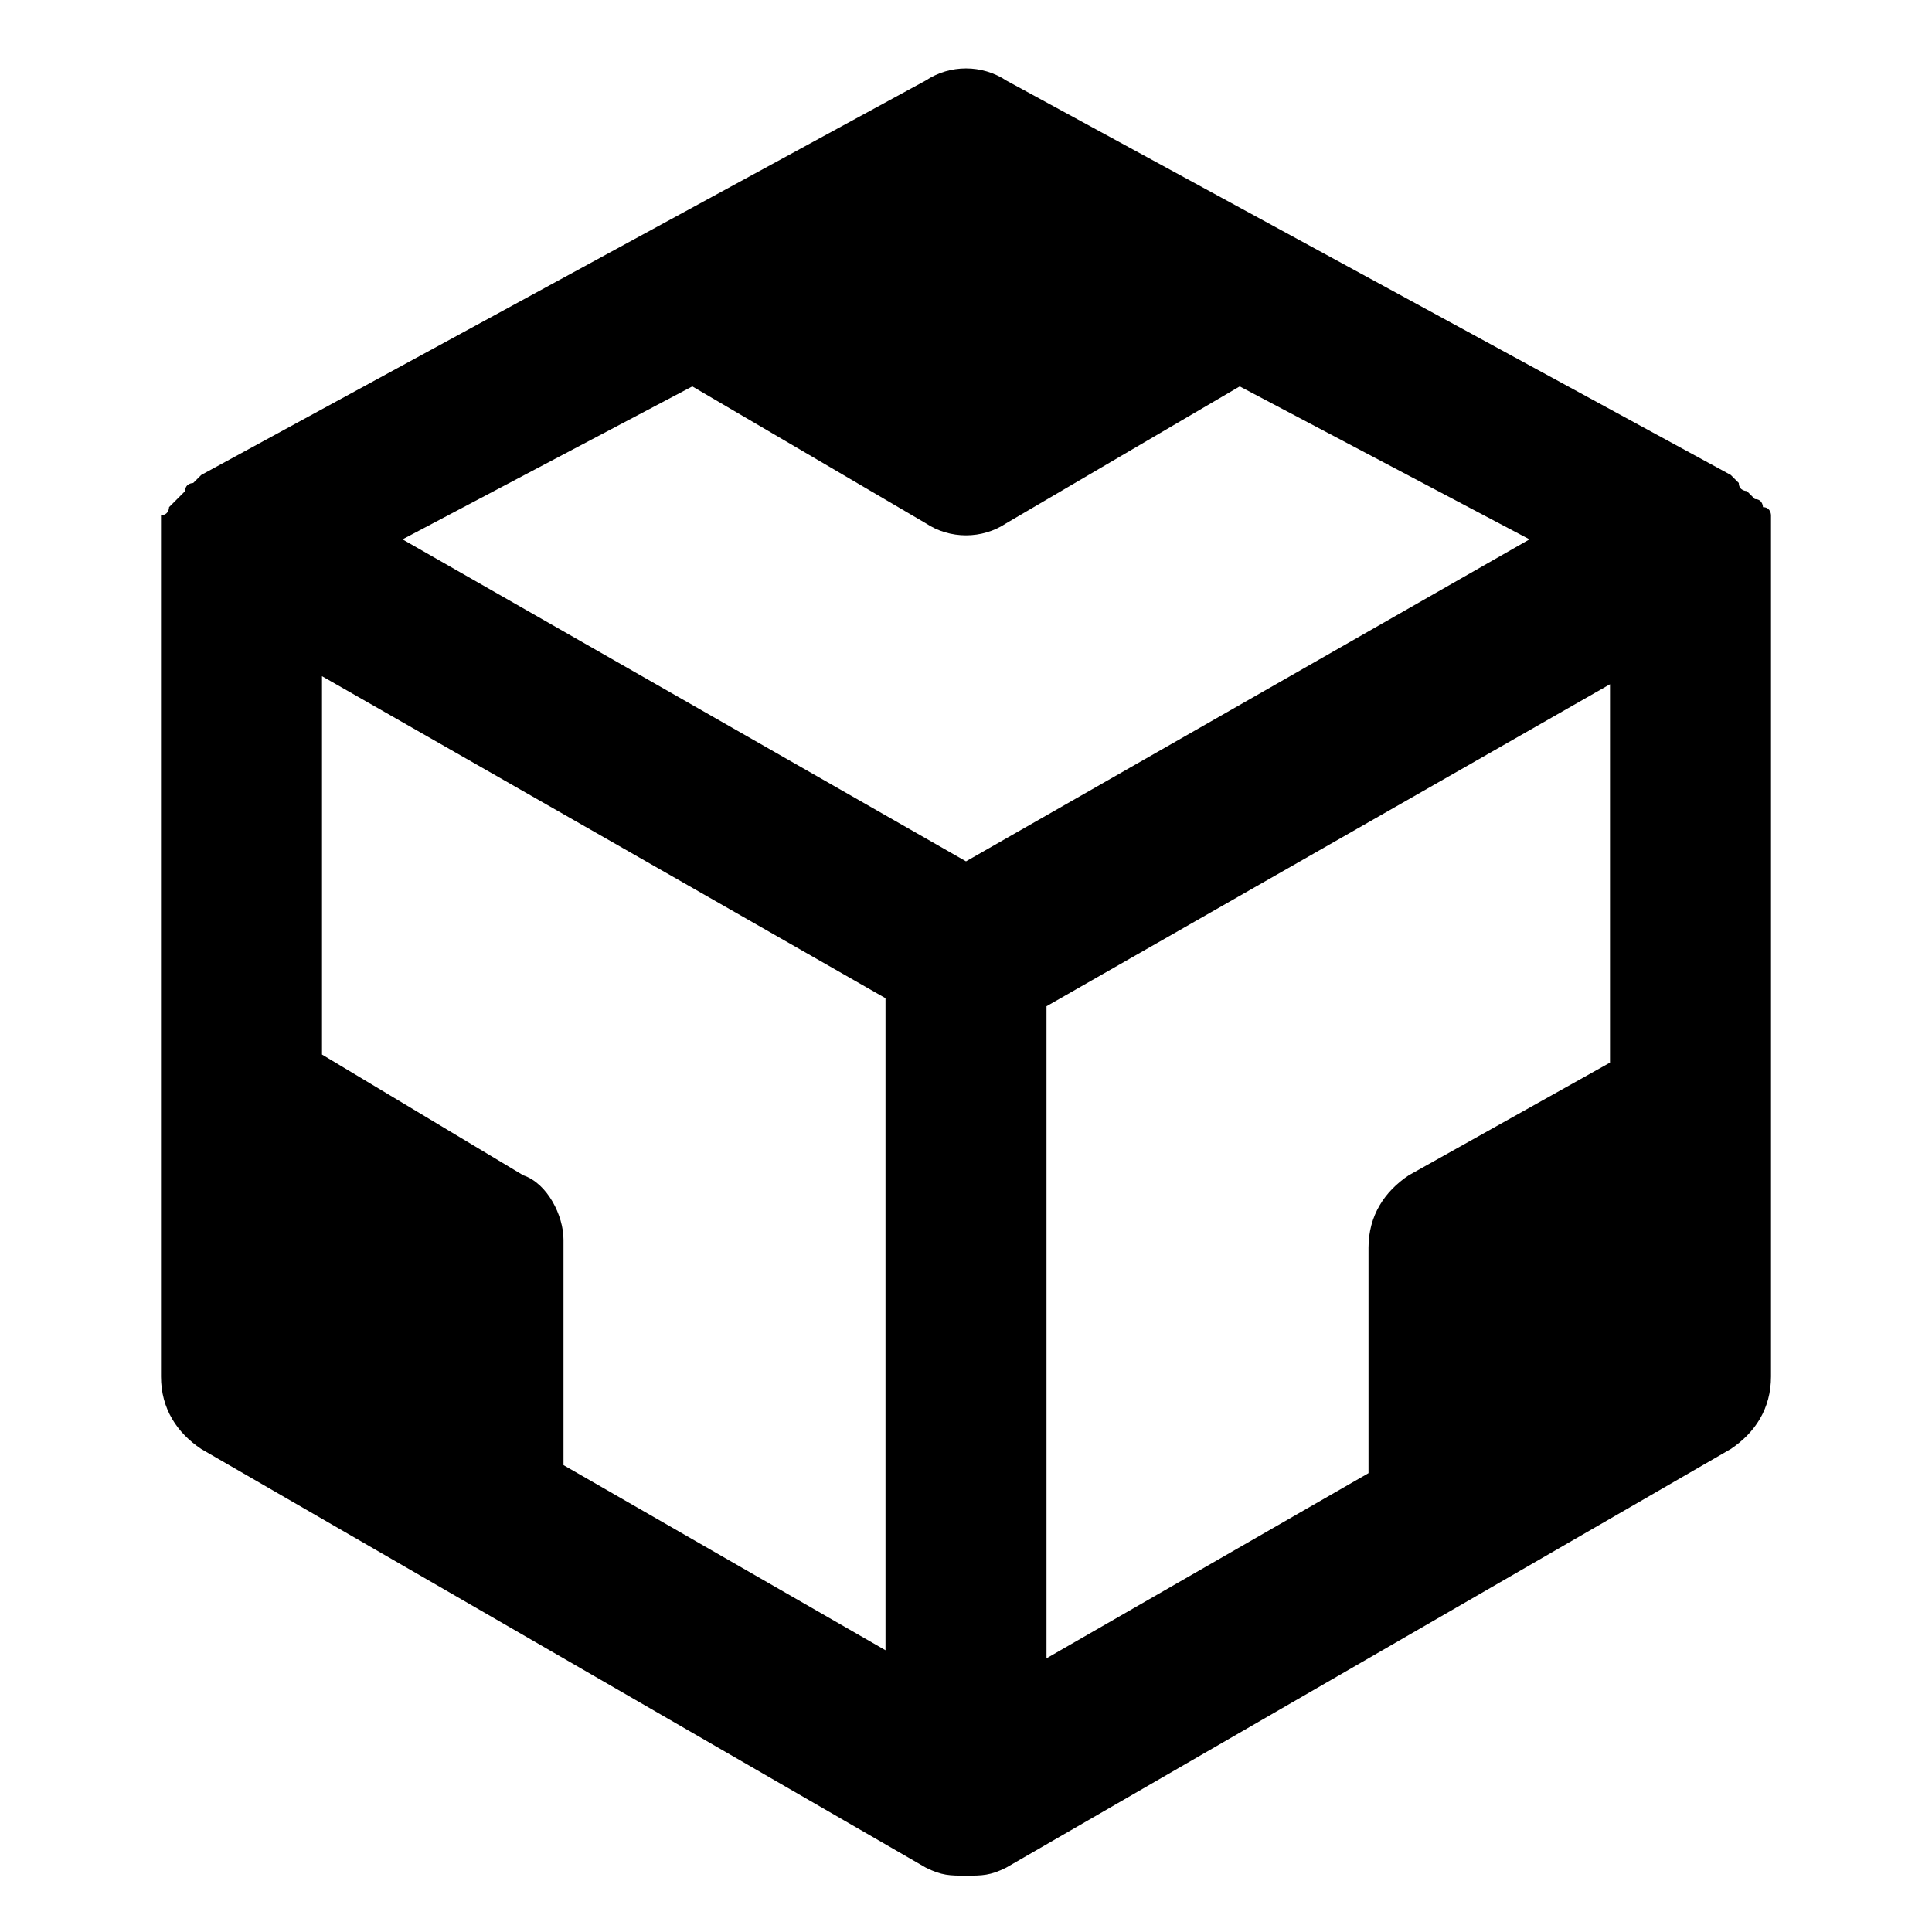 <svg width="24" height="24" viewBox="0 0 24 24" xmlns="http://www.w3.org/2000/svg">
<path d="M22 6.7V6.6V6.5V6.4C22 6.4 22 6.3 21.9 6.3C21.9 6.3 21.9 6.2 21.8 6.2L21.7 6.1C21.7 6.1 21.6 6.1 21.6 6L21.5 5.9L12.5 1C12.2 0.8 11.8 0.8 11.5 1L2.5 5.9L2.4 6C2.4 6 2.3 6 2.3 6.1L2.2 6.2L2.1 6.3C2.1 6.3 2.1 6.4 2 6.4V6.5V6.6V6.7V17.1C2 17.5 2.2 17.8 2.5 18L11.5 23.2C11.7 23.3 11.8 23.3 12 23.3C12.2 23.3 12.3 23.3 12.5 23.2L21.5 18C21.8 17.8 22 17.5 22 17.1V6.7ZM6.5 14.6L4 13.1V8.4L11 12.4V20.5L7 18.2V15.4C7 15.1 6.8 14.7 6.5 14.6ZM11.5 6.5C11.8 6.7 12.2 6.7 12.5 6.5L15.4 4.8L19 6.7L12 10.7L5 6.7L8.6 4.8L11.5 6.5ZM13 12.5L20 8.5V13.2L17.5 14.6C17.2 14.8 17 15.1 17 15.5V18.3L13 20.6V12.5Z"/>
</svg>